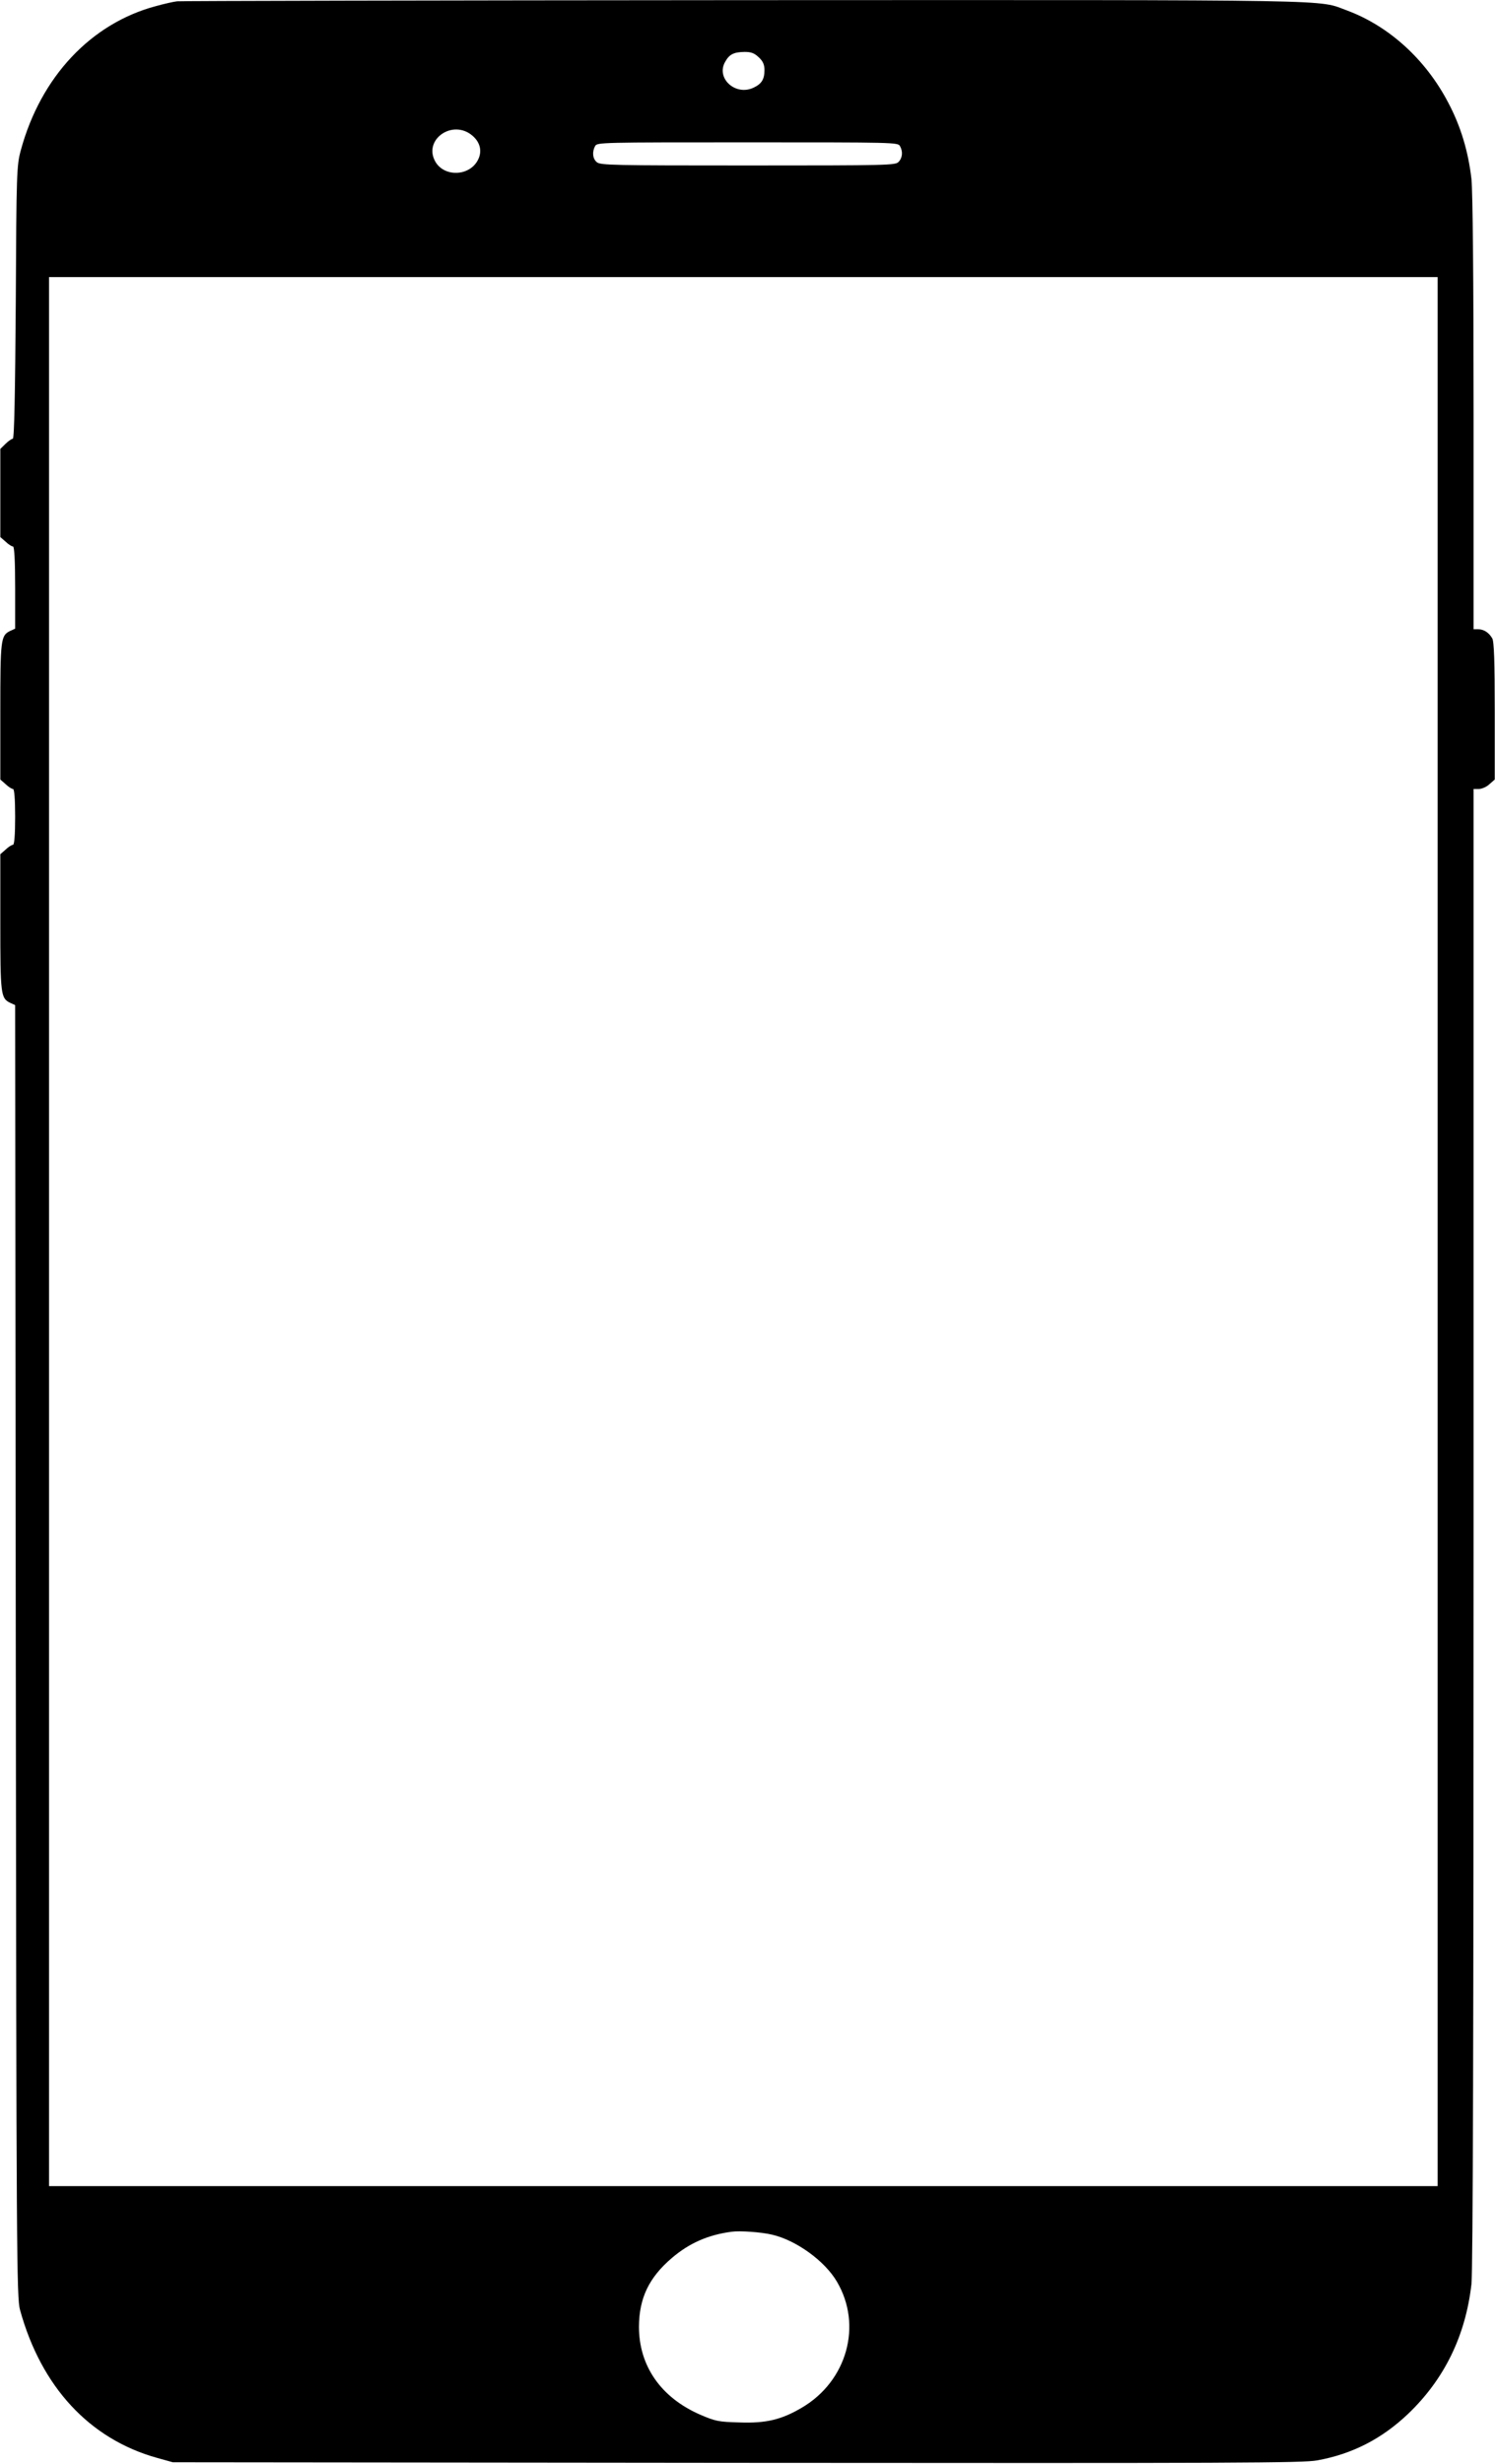 <?xml version="1.0" encoding="UTF-8"?>
<svg xmlns="http://www.w3.org/2000/svg" xmlns:xlink="http://www.w3.org/1999/xlink" width="1685" height="2776" viewBox="0 0 1685 2776">
<path fill-rule="nonzero" fill="rgb(0%, 0%, 0%)" fill-opacity="1" d="M 199.582 1.469 C 195.762 1.898 185.027 4.289 175.723 6.891 C 102.48 26.41 45.938 86.68 23.512 169.078 C 18.738 186.641 18.5 194.23 17.785 340.809 C 17.07 440.98 16.113 494.32 14.445 494.32 C 13.254 494.32 9.434 496.922 6.332 499.961 L 0.367 505.809 L 0.367 605.121 L 6.332 610.32 C 9.434 613.359 13.254 615.75 14.684 615.75 C 16.113 615.75 17.07 631.359 17.07 661.93 L 17.07 708.328 L 11.344 710.93 C 0.848 716.141 0.367 720.25 0.367 801.352 L 0.367 878.32 L 6.332 883.531 C 9.434 886.559 13.254 888.949 14.684 888.949 C 16.113 888.949 17.07 900.012 17.07 920.391 C 17.07 940.77 16.113 951.828 14.684 951.828 C 13.254 951.828 9.434 954.211 6.332 957.25 L 0.367 962.449 L 0.367 1039.43 C 0.367 1120.52 0.848 1124.641 11.344 1129.84 L 17.07 1132.441 L 17.785 1860.121 C 18.5 2538.141 18.738 2588.879 22.555 2602.539 C 46.414 2689.27 100.809 2748.031 176.914 2769.281 L 194.809 2774.27 L 830.613 2774.918 C 1396.039 2775.352 1468.57 2775.137 1484.789 2772.098 C 1524.16 2764.945 1557.559 2747.816 1587.141 2719.629 C 1627.941 2680.598 1651.789 2631.812 1658.469 2573.484 C 1660.141 2558.742 1660.859 2280.332 1660.859 1720.27 L 1660.859 888.949 L 1666.82 888.949 C 1670.16 888.949 1675.648 886.559 1678.75 883.531 L 1684.719 878.32 L 1684.719 801.129 C 1684.719 746.488 1684 722.422 1681.859 719.172 C 1678.039 712.672 1672.551 709.191 1666.352 708.98 L 1660.859 708.98 L 1660.859 466.352 C 1660.859 313.922 1659.91 215.48 1658.469 201.82 C 1654.891 170.602 1646.309 141.98 1632.23 115.52 C 1606.699 66.73 1565.43 29.441 1518.43 11.879 C 1483.84 -0.699 1526.07 -0.051 837.293 0.172 C 490.406 0.391 203.637 1.031 199.582 1.469 Z M 855.188 64.57 C 859.961 68.898 861.629 73.02 861.629 78.879 C 861.629 89.281 858.527 94.488 849.223 98.828 C 828.945 108.371 806.758 88.199 817.254 69.77 C 822.027 61.102 827.035 58.711 839.203 58.5 C 846.598 58.5 850.18 59.801 855.188 64.57 Z M 532.633 153.031 C 541.461 160.621 543.605 170.809 538.598 180.359 C 529.055 198.781 500.664 199.648 490.645 182.09 C 476.566 157.148 510.445 133.73 532.633 153.031 Z M 1014.32 164.52 C 1017.898 170.809 1017.18 177.969 1012.648 182.52 C 1009.07 186.211 1000.48 186.43 843.02 186.43 C 692 186.43 676.734 186.211 672.676 182.738 C 667.906 178.84 667.191 171.031 670.77 164.52 C 673.152 160.41 677.688 160.41 842.543 160.41 C 1007.398 160.41 1011.93 160.41 1014.32 164.52 Z M 1620.301 1387.648 L 1620.301 2463.121 L 55.242 2463.121 L 55.242 312.18 L 1620.301 312.18 Z M 869.98 2517.762 C 897.414 2524.047 929.625 2547.465 943.223 2570.668 C 972.328 2619.887 954.676 2682.766 903.859 2712.688 C 880.715 2726.348 863.301 2730.469 833.477 2729.383 C 809.859 2728.734 806.52 2728.082 789.34 2720.711 C 744.965 2701.414 720.152 2665.855 720.152 2621.402 C 720.391 2589.312 731.367 2566.113 757.371 2543.996 C 776.934 2527.301 798.168 2517.977 824.648 2514.508 C 833.953 2513.207 858.051 2514.941 869.98 2517.762 Z M 869.98 2517.762 "/>
</svg>
